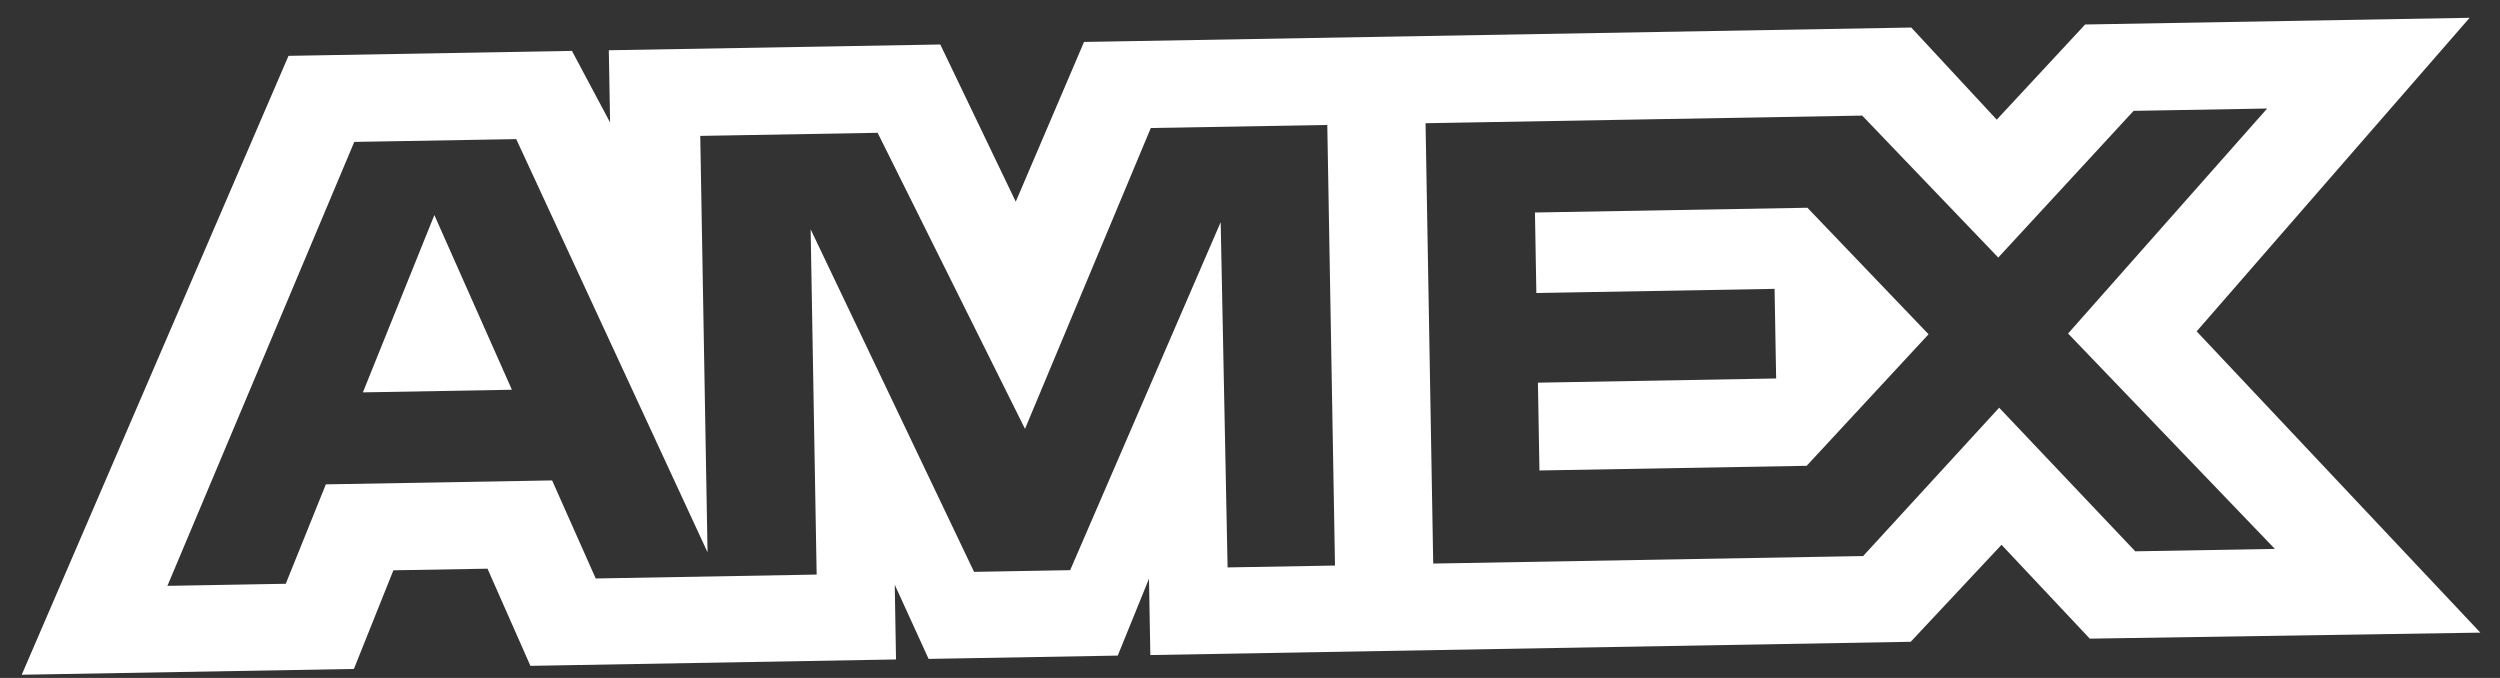 <svg width="59" height="16" viewBox="0 0 59 16" fill="none" xmlns="http://www.w3.org/2000/svg">
<rect x="0" y="0" width="59" height="16" fill="#333333" stroke="none"/>
<path fill-rule="evenodd" clip-rule="evenodd" d="M6.809 1.318L0.513 15.924L8.352 15.787L9.284 13.459L11.505 13.421L12.518 15.714L21.146 15.563L21.116 13.8L21.915 15.55L26.379 15.472L27.116 13.658L27.148 15.459L45.093 15.146L47.236 12.857L49.319 15.072L58.536 14.93L51.841 7.82L58.283 0.42L49.209 0.578L47.123 2.824L45.106 0.65L25.583 0.99L23.972 4.76L22.191 1.05L14.368 1.186L14.398 2.89L13.498 1.201L6.809 1.318ZM33.643 2.908L43.948 2.728L47.159 6.078L50.353 2.616L53.505 2.561L48.807 7.871L53.687 12.954L50.392 13.011L47.18 9.622L43.97 13.123L33.824 13.3L33.643 2.908ZM36.258 6.915L36.225 5.017L36.225 5.015L42.655 4.903L45.514 7.889L42.637 10.993L36.331 11.103L36.295 9.031L41.917 8.932L41.88 6.817L36.258 6.915ZM8.361 3.349L12.183 3.283L16.698 13.034L16.526 3.207L20.712 3.134L24.19 10.121L27.159 3.021L31.324 2.949L31.506 13.347L28.971 13.391L28.808 5.243L25.256 13.456L22.988 13.496L19.131 5.412L19.273 13.56L14.059 13.652L13.03 11.338L7.69 11.431L6.744 13.777L3.951 13.826L8.361 3.349ZM8.564 9.26L10.251 5.076L12.081 9.198L8.564 9.26Z" fill="white"/>
</svg>
